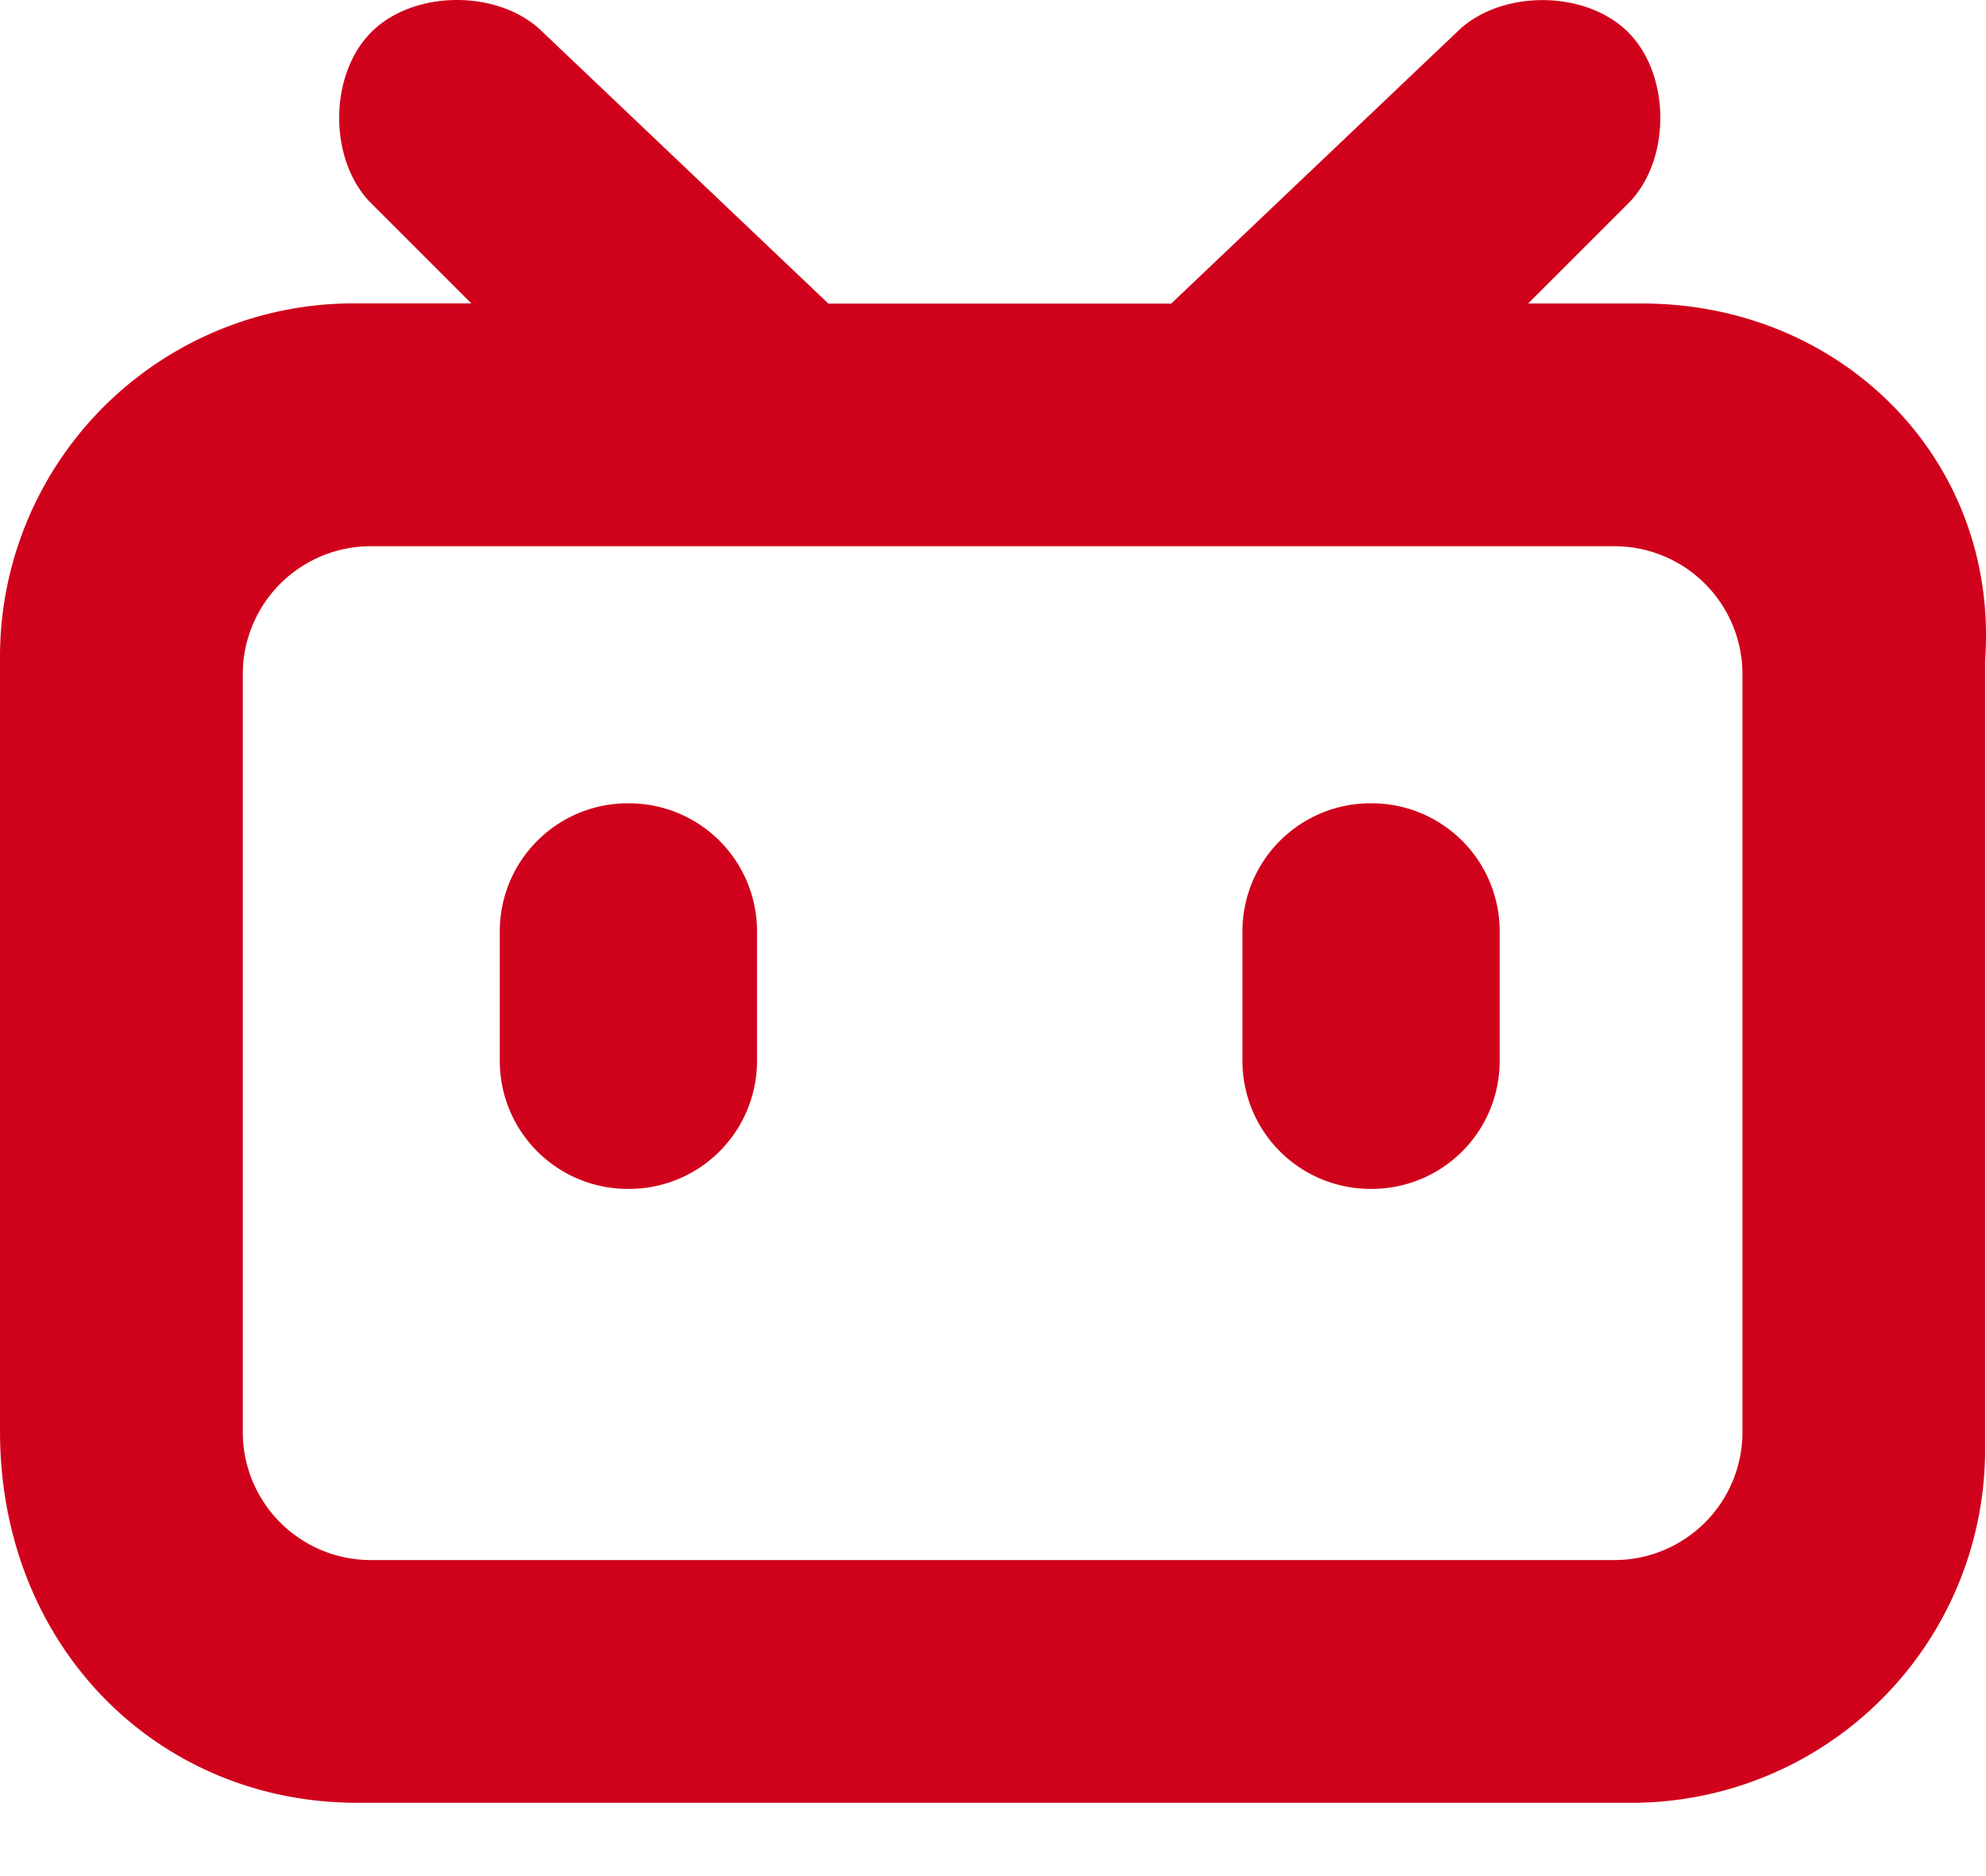 <?xml version="1.0" standalone="no"?><!DOCTYPE svg PUBLIC "-//W3C//DTD SVG 1.1//EN" "http://www.w3.org/Graphics/SVG/1.1/DTD/svg11.dtd"><svg t="1678374201004" class="icon" viewBox="0 0 1084 1024" version="1.1" xmlns="http://www.w3.org/2000/svg" p-id="3260" xmlns:xlink="http://www.w3.org/1999/xlink" width="211.719" height="200"><path d="M896.436 165.698h-62.34l54.57-54.57c23.43-23.37 23.43-70.17 0-93.54-23.37-23.37-70.17-23.37-93.54 0l-155.88 148.17H452.167L296.227 17.527c-23.43-23.37-70.17-23.37-93.54 0-23.37 23.43-23.43 70.17 0 93.54l54.57 54.57H194.917A192.983 192.983 0 0 0 0.007 360.607v420.899c0 116.97 85.71 202.68 194.91 202.68h693.749a192.983 192.983 0 0 0 194.85-194.85V360.607c7.83-109.14-77.94-194.91-187.08-194.91z m54.63 615.809a69.869 69.869 0 0 1-70.17 70.17H202.627A69.869 69.869 0 0 1 132.517 781.507V368.377A69.869 69.869 0 0 1 202.687 298.207h678.21a69.869 69.869 0 0 1 70.17 70.17v413.19zM343.027 438.547a69.869 69.869 0 0 0-70.23 70.17V578.887a69.869 69.869 0 0 0 70.17 70.17A69.869 69.869 0 0 0 413.197 578.887V508.717A69.869 69.869 0 0 0 342.967 438.547z m405.36 0a69.869 69.869 0 0 0-70.23 70.17V578.887a69.869 69.869 0 0 0 70.17 70.17A69.869 69.869 0 0 0 818.557 578.887V508.717a69.869 69.869 0 0 0-70.17-70.17z" fill="#D0021B" p-id="3261"></path></svg>